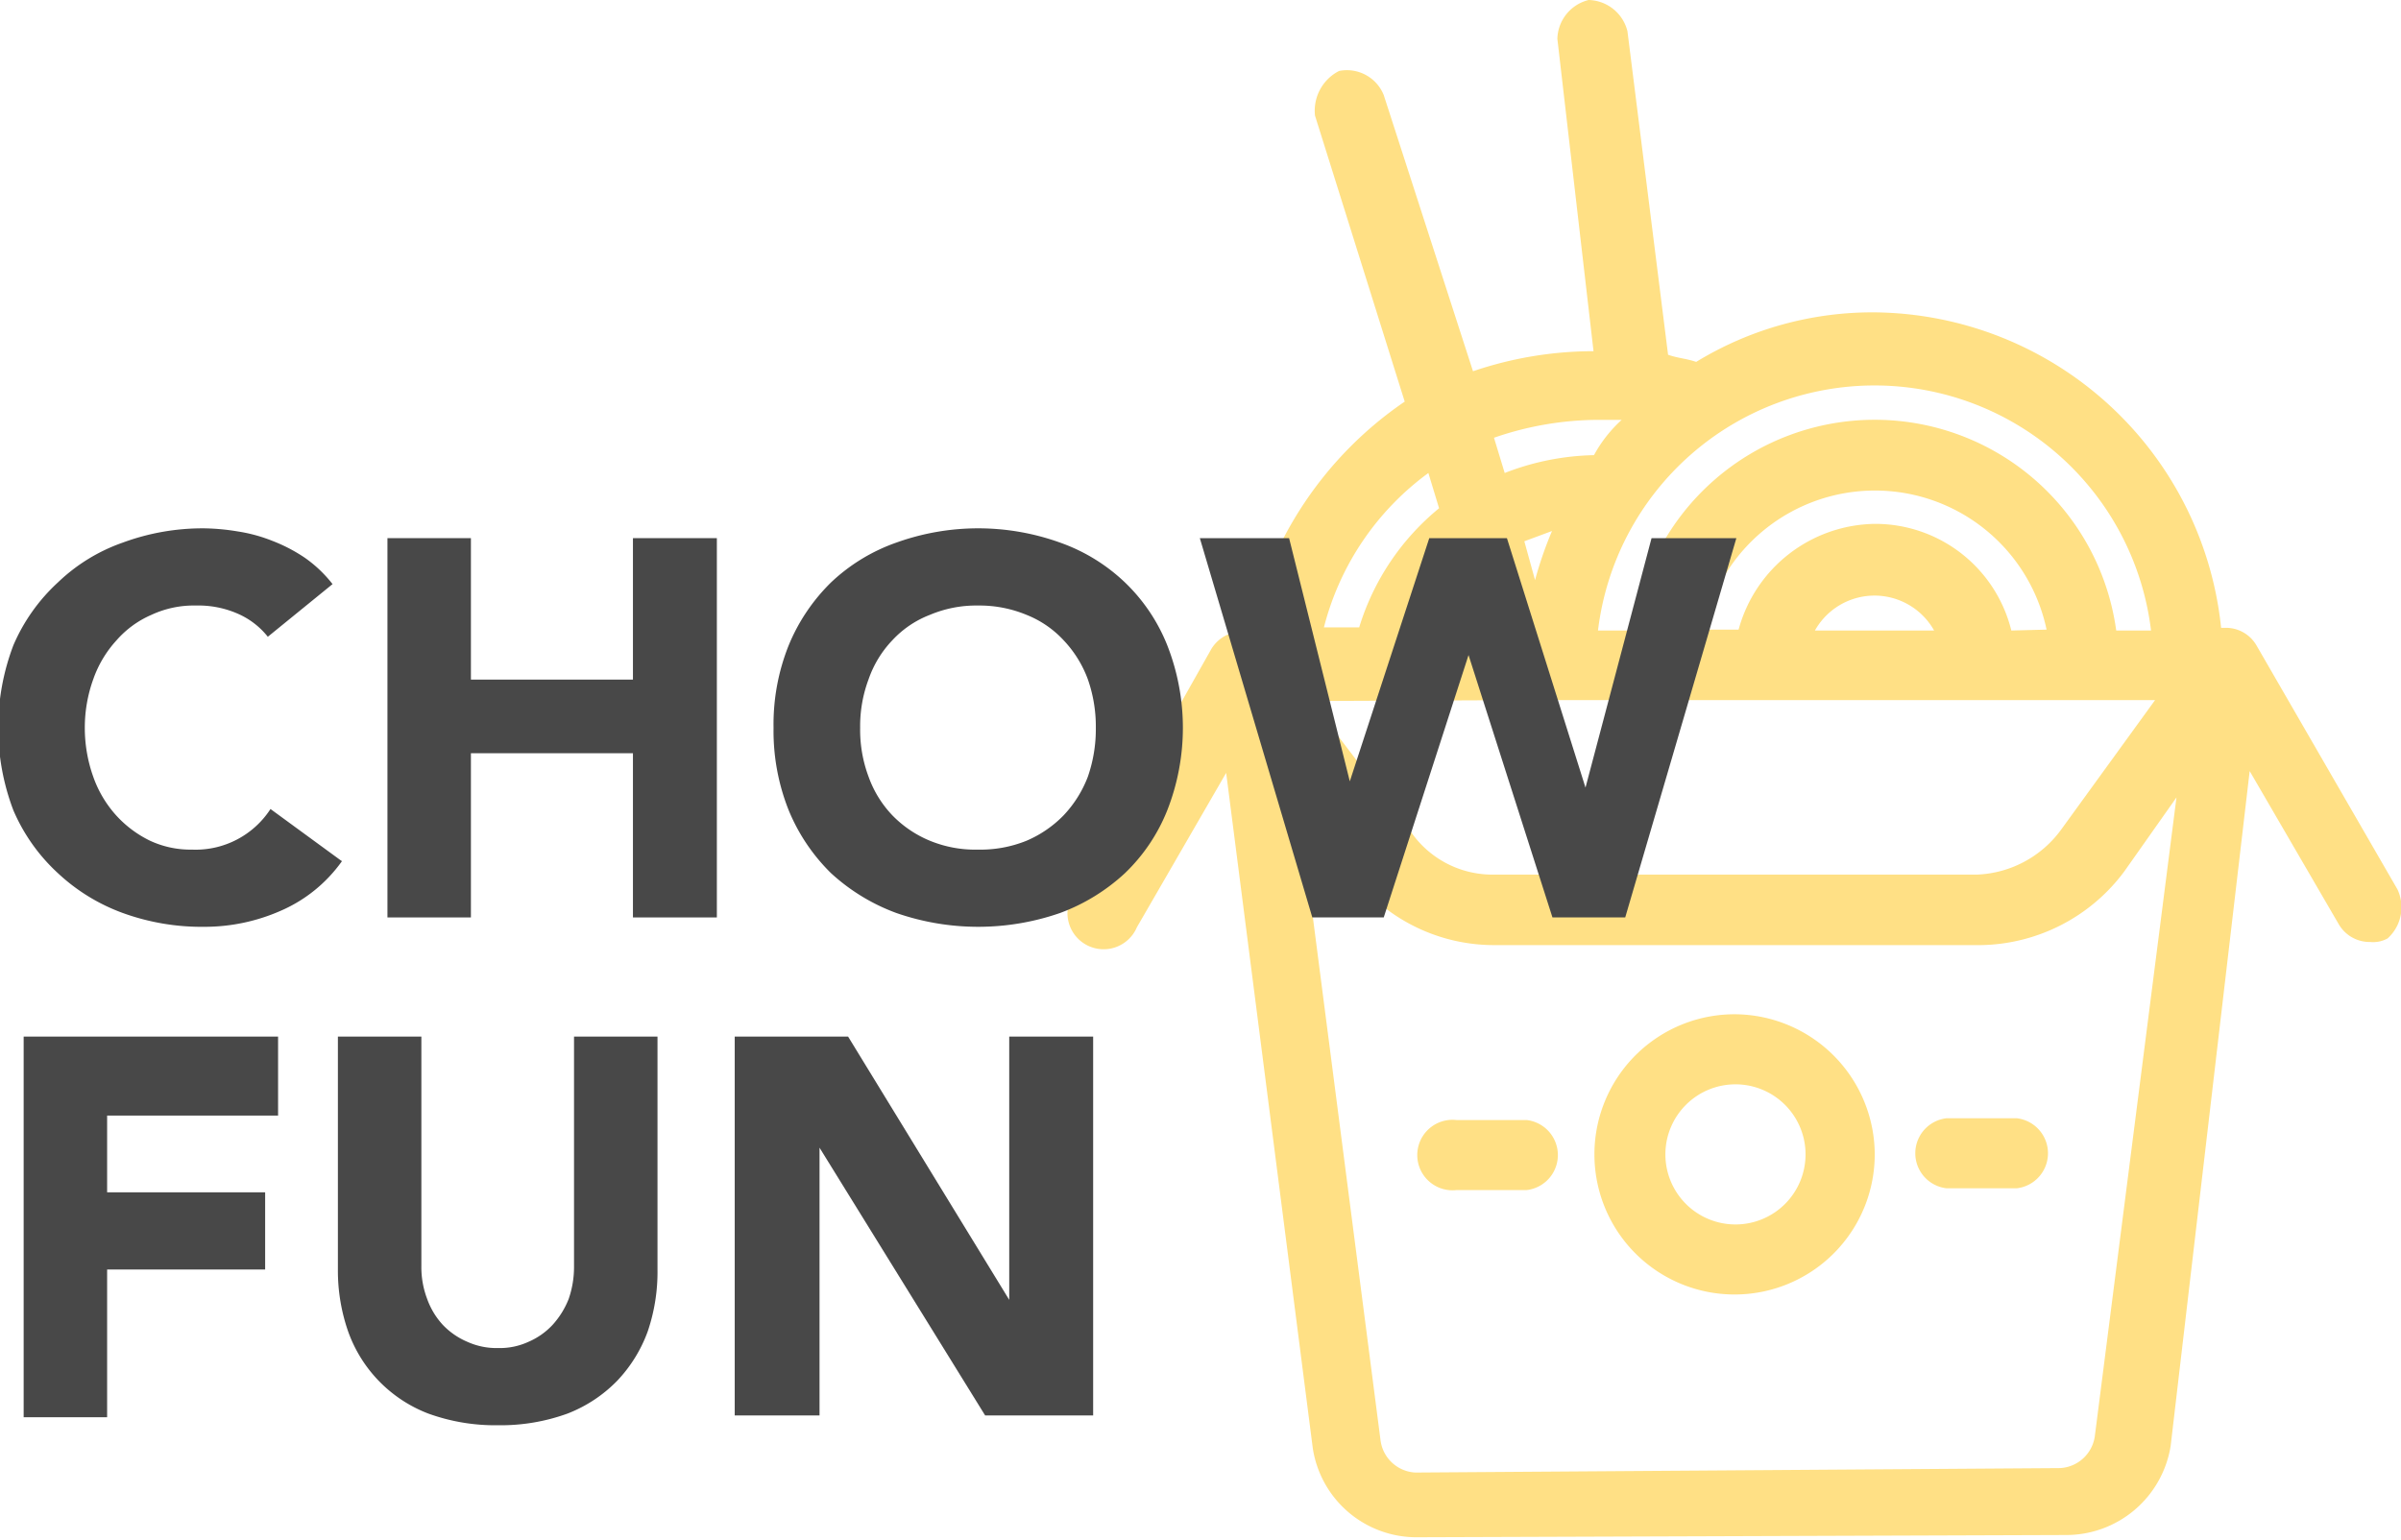 <svg id="Layer_1" data-name="Layer 1" xmlns="http://www.w3.org/2000/svg" viewBox="0 0 53.79 34.52"><defs><style>.cls-1{opacity:0.6;}.cls-2{fill:#fc3;}.cls-3{fill:#484848;}</style></defs><title>nimaArtboard 1</title><g class="cls-1"><path class="cls-2" d="M53.71,19.93l-3.16-5.47a.79.79,0,0,0-.71-.39h-.08A7.88,7.88,0,0,0,42,7a7.57,7.57,0,0,0-4,1.11c-.24-.08-.4-.08-.63-.16L36.46.7a.92.92,0,0,0-.87-.7.92.92,0,0,0-.7.87l.81,7h0A8.4,8.4,0,0,0,33,8.32L31,2.13a.89.89,0,0,0-1-.54,1,1,0,0,0-.54,1L31.47,9A8.39,8.39,0,0,0,28,14.15h-.16a.82.82,0,0,0-.7.39L24.06,20a.81.81,0,1,0,1.41.78l2-3.46,1.94,15.13a2.35,2.35,0,0,0,2.36,2l14.51-.05a2.37,2.37,0,0,0,2.35-2L50.4,17.28l2,3.44a.8.8,0,0,0,.7.39.67.67,0,0,0,.39-.08A.94.94,0,0,0,53.71,19.93ZM34.16,15.69h0l14.12,0-2.11,2.91a2.45,2.45,0,0,1-1.88,1l-10.82,0a2.22,2.22,0,0,1-1.89-1l-2.2-2.89ZM34.39,13l-.24-.87.62-.23A8.54,8.54,0,0,0,34.39,13Zm-1.25,1.18h-1a4.37,4.37,0,0,1,.63-1Zm11.92-.05A3.14,3.14,0,0,0,42,11.74a3.21,3.21,0,0,0-3.05,2.37h-.79a3.93,3.93,0,0,1,7.69,0Zm-1.73,0H40.66a1.53,1.53,0,0,1,2.67,0Zm4.86,0h-.78a5.46,5.46,0,0,0-10.82,0H35.8a6.24,6.24,0,0,1,12.39,0ZM35.71,9.41h.62a3,3,0,0,0-.62.79h0a5.79,5.79,0,0,0-2,.4l-.24-.79A7.18,7.18,0,0,1,35.71,9.41ZM32,10.6l.24.79a5.54,5.54,0,0,0-1.79,2.67h-.79A6.18,6.18,0,0,1,32,10.6ZM46.93,32.19a.83.83,0,0,1-.78.71L31.71,33a.83.83,0,0,1-.78-.71L29.07,17.91l1.18,1.64a4,4,0,0,0,3.22,1.63l10.91,0a4.08,4.08,0,0,0,3.21-1.65l1.17-1.66Z"/><path class="cls-2" d="M38.89,22.73A3.14,3.14,0,1,0,42,25.86,3.15,3.15,0,0,0,38.89,22.73Zm0,4.71a1.57,1.57,0,1,1,1.56-1.57A1.57,1.57,0,0,1,38.91,27.44Z"/><path class="cls-2" d="M45.18,25.06H43.61a.79.79,0,0,0,0,1.57h1.57a.79.79,0,0,0,0-1.57Z"/><path class="cls-2" d="M34.19,25.1H32.63a.79.79,0,1,0,0,1.57H34.2a.79.79,0,0,0,0-1.57Z"/></g><path class="cls-3" d="M6,14.27a1.75,1.75,0,0,0-.68-.52,2.2,2.2,0,0,0-.93-.18,2.25,2.25,0,0,0-1,.21,2.19,2.19,0,0,0-.78.57,2.52,2.52,0,0,0-.52.87,3.2,3.2,0,0,0-.19,1.09,3.26,3.26,0,0,0,.19,1.1,2.55,2.55,0,0,0,.51.86,2.49,2.49,0,0,0,.76.57,2.15,2.15,0,0,0,.94.2,2,2,0,0,0,1.76-.91L7.66,19.3a3.28,3.28,0,0,1-1.37,1.11,4.23,4.23,0,0,1-1.71.36,5.17,5.17,0,0,1-1.83-.31,4.26,4.26,0,0,1-1.45-.89,4.11,4.11,0,0,1-1-1.41,5.2,5.2,0,0,1,0-3.7,4.11,4.11,0,0,1,1-1.41,4,4,0,0,1,1.45-.89,5.17,5.17,0,0,1,1.83-.32,5,5,0,0,1,.75.07,3.52,3.52,0,0,1,.77.21,3.63,3.63,0,0,1,.73.38,2.88,2.88,0,0,1,.62.59Z"/><path class="cls-3" d="M8.68,12.06h1.87v3.17h3.63V12.06h1.88v8.5H14.18V16.88H10.55v3.68H8.68Z"/><path class="cls-3" d="M17.33,16.31a4.76,4.76,0,0,1,.34-1.85,4.22,4.22,0,0,1,.95-1.41,4.1,4.1,0,0,1,1.46-.89,5.42,5.42,0,0,1,3.67,0,4.06,4.06,0,0,1,1.45.89,4,4,0,0,1,.95,1.41,5.06,5.06,0,0,1,0,3.7,4,4,0,0,1-.95,1.41,4.36,4.36,0,0,1-1.45.89,5.59,5.59,0,0,1-3.67,0,4.41,4.41,0,0,1-1.46-.89,4.22,4.22,0,0,1-.95-1.41A4.8,4.8,0,0,1,17.33,16.31Zm1.94,0a3,3,0,0,0,.19,1.1,2.44,2.44,0,0,0,.53.86,2.5,2.5,0,0,0,.84.57,2.67,2.67,0,0,0,1.08.2,2.75,2.75,0,0,0,1.09-.2,2.56,2.56,0,0,0,.83-.57,2.62,2.62,0,0,0,.54-.86,3.25,3.25,0,0,0,.18-1.1,3.2,3.2,0,0,0-.18-1.09,2.56,2.56,0,0,0-.54-.87,2.28,2.28,0,0,0-.83-.57,2.75,2.75,0,0,0-1.09-.21,2.67,2.67,0,0,0-1.08.21,2.24,2.24,0,0,0-.84.57,2.4,2.4,0,0,0-.53.87A3,3,0,0,0,19.27,16.31Z"/><path class="cls-3" d="M26.88,12.06h2l1.36,5.45h0l1.78-5.45h1.74l1.76,5.59h0L37,12.06h1.9l-2.49,8.5H34.78L32.9,14.68h0L31,20.56H29.4Z"/><path class="cls-3" d="M.53,23.23h5.7V25H2.4v1.72H5.94v1.73H2.4v3.31H.53Z"/><path class="cls-3" d="M14.73,28.45a4.14,4.14,0,0,1-.22,1.39,3.18,3.18,0,0,1-.68,1.1,3.13,3.13,0,0,1-1.12.74,4.38,4.38,0,0,1-1.55.26,4.4,4.4,0,0,1-1.56-.26,3.07,3.07,0,0,1-1.8-1.84,4.14,4.14,0,0,1-.23-1.39V23.23H9.44v5.15a2,2,0,0,0,.13.73,1.7,1.7,0,0,0,.35.58,1.64,1.64,0,0,0,.55.38,1.58,1.58,0,0,0,.69.14,1.53,1.53,0,0,0,.68-.14,1.6,1.6,0,0,0,.54-.38,1.89,1.89,0,0,0,.36-.58,2.19,2.19,0,0,0,.12-.73V23.23h1.87Z"/><path class="cls-3" d="M16.46,23.23H19l3.61,5.9h0v-5.9h1.88v8.49H22.07l-3.71-6h0v6H16.46Z"/></svg>